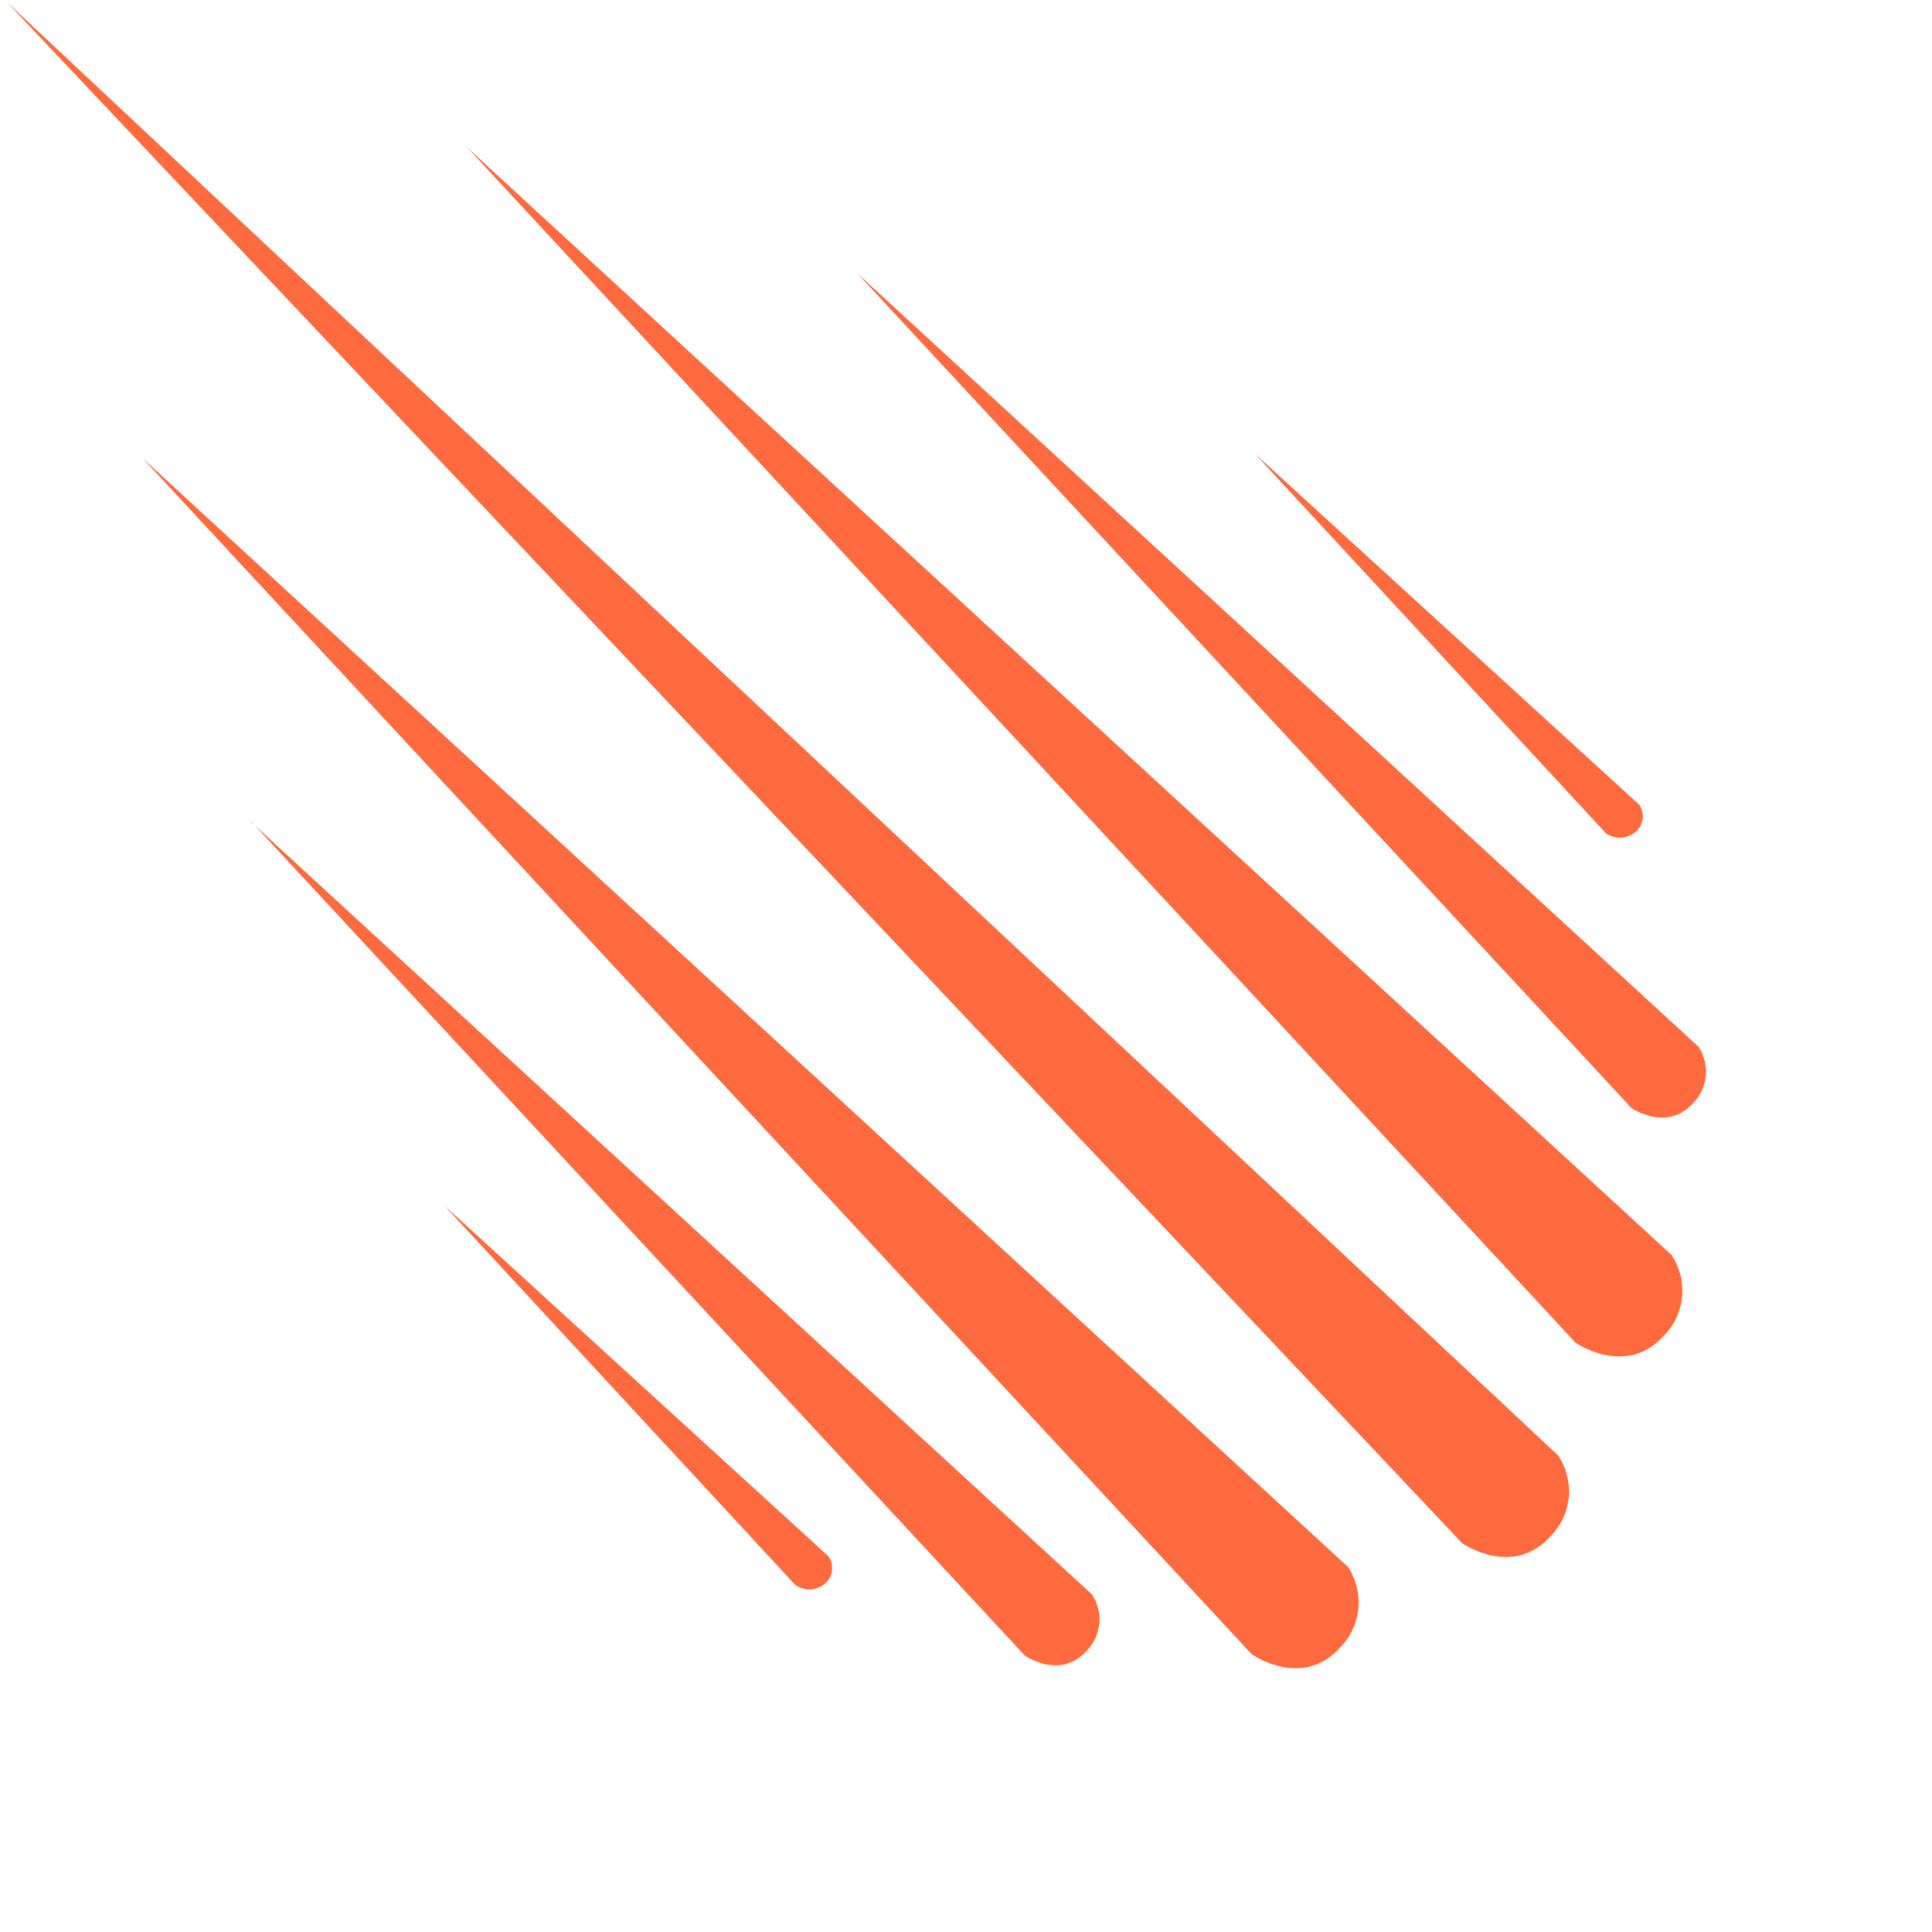 <svg id="logosandtypes_com" data-name="logosandtypes com" xmlns="http://www.w3.org/2000/svg" viewBox="0 0 150 150"><defs><style>.cls-1{fill:none;}.cls-2{fill:#ff6a3e;}</style></defs><path class="cls-1" d="M0,.2H150v150H0Z" transform="translate(0 -0.2)"/><path class="cls-2" d="M.54.37,113.51,120s3.85,2.71,6.79-.45a5,5,0,0,0,.68-6.34L.54.37Z" transform="translate(0 -0.2)"/><path class="cls-2" d="M36.31,11.69l86,92.74s3.85,2.71,6.79-.45a5,5,0,0,0,.68-6.34L36.31,11.69Z" transform="translate(0 -0.2)"/><path class="cls-2" d="M11.18,35.89l86,92.74s3.85,2.72,6.79-.45a5,5,0,0,0,.68-6.33l-93.5-86Z" transform="translate(0 -0.2)"/><path class="cls-2" d="M66.55,21.41l60.1,64.8s2.69,1.89,4.75-.32a3.5,3.5,0,0,0,.47-4.42L66.55,21.41Z" transform="translate(0 -0.2)"/><path class="cls-2" d="M19.46,63.94l60.1,64.79s2.69,1.9,4.75-.31a3.52,3.52,0,0,0,.47-4.43l-65.32-60Z" transform="translate(0 -0.2)"/><path class="cls-2" d="M97.44,35.44l27.24,29.45a1.9,1.9,0,0,0,2.34-.14,1.58,1.58,0,0,0,.24-2.08L97.44,35.44Z" transform="translate(0 -0.2)"/><path class="cls-2" d="M34.5,93.8l27.24,29.45a1.91,1.91,0,0,0,2.35-.14,1.59,1.59,0,0,0,.23-2.08L34.5,93.8Z" transform="translate(0 -0.2)"/></svg>
